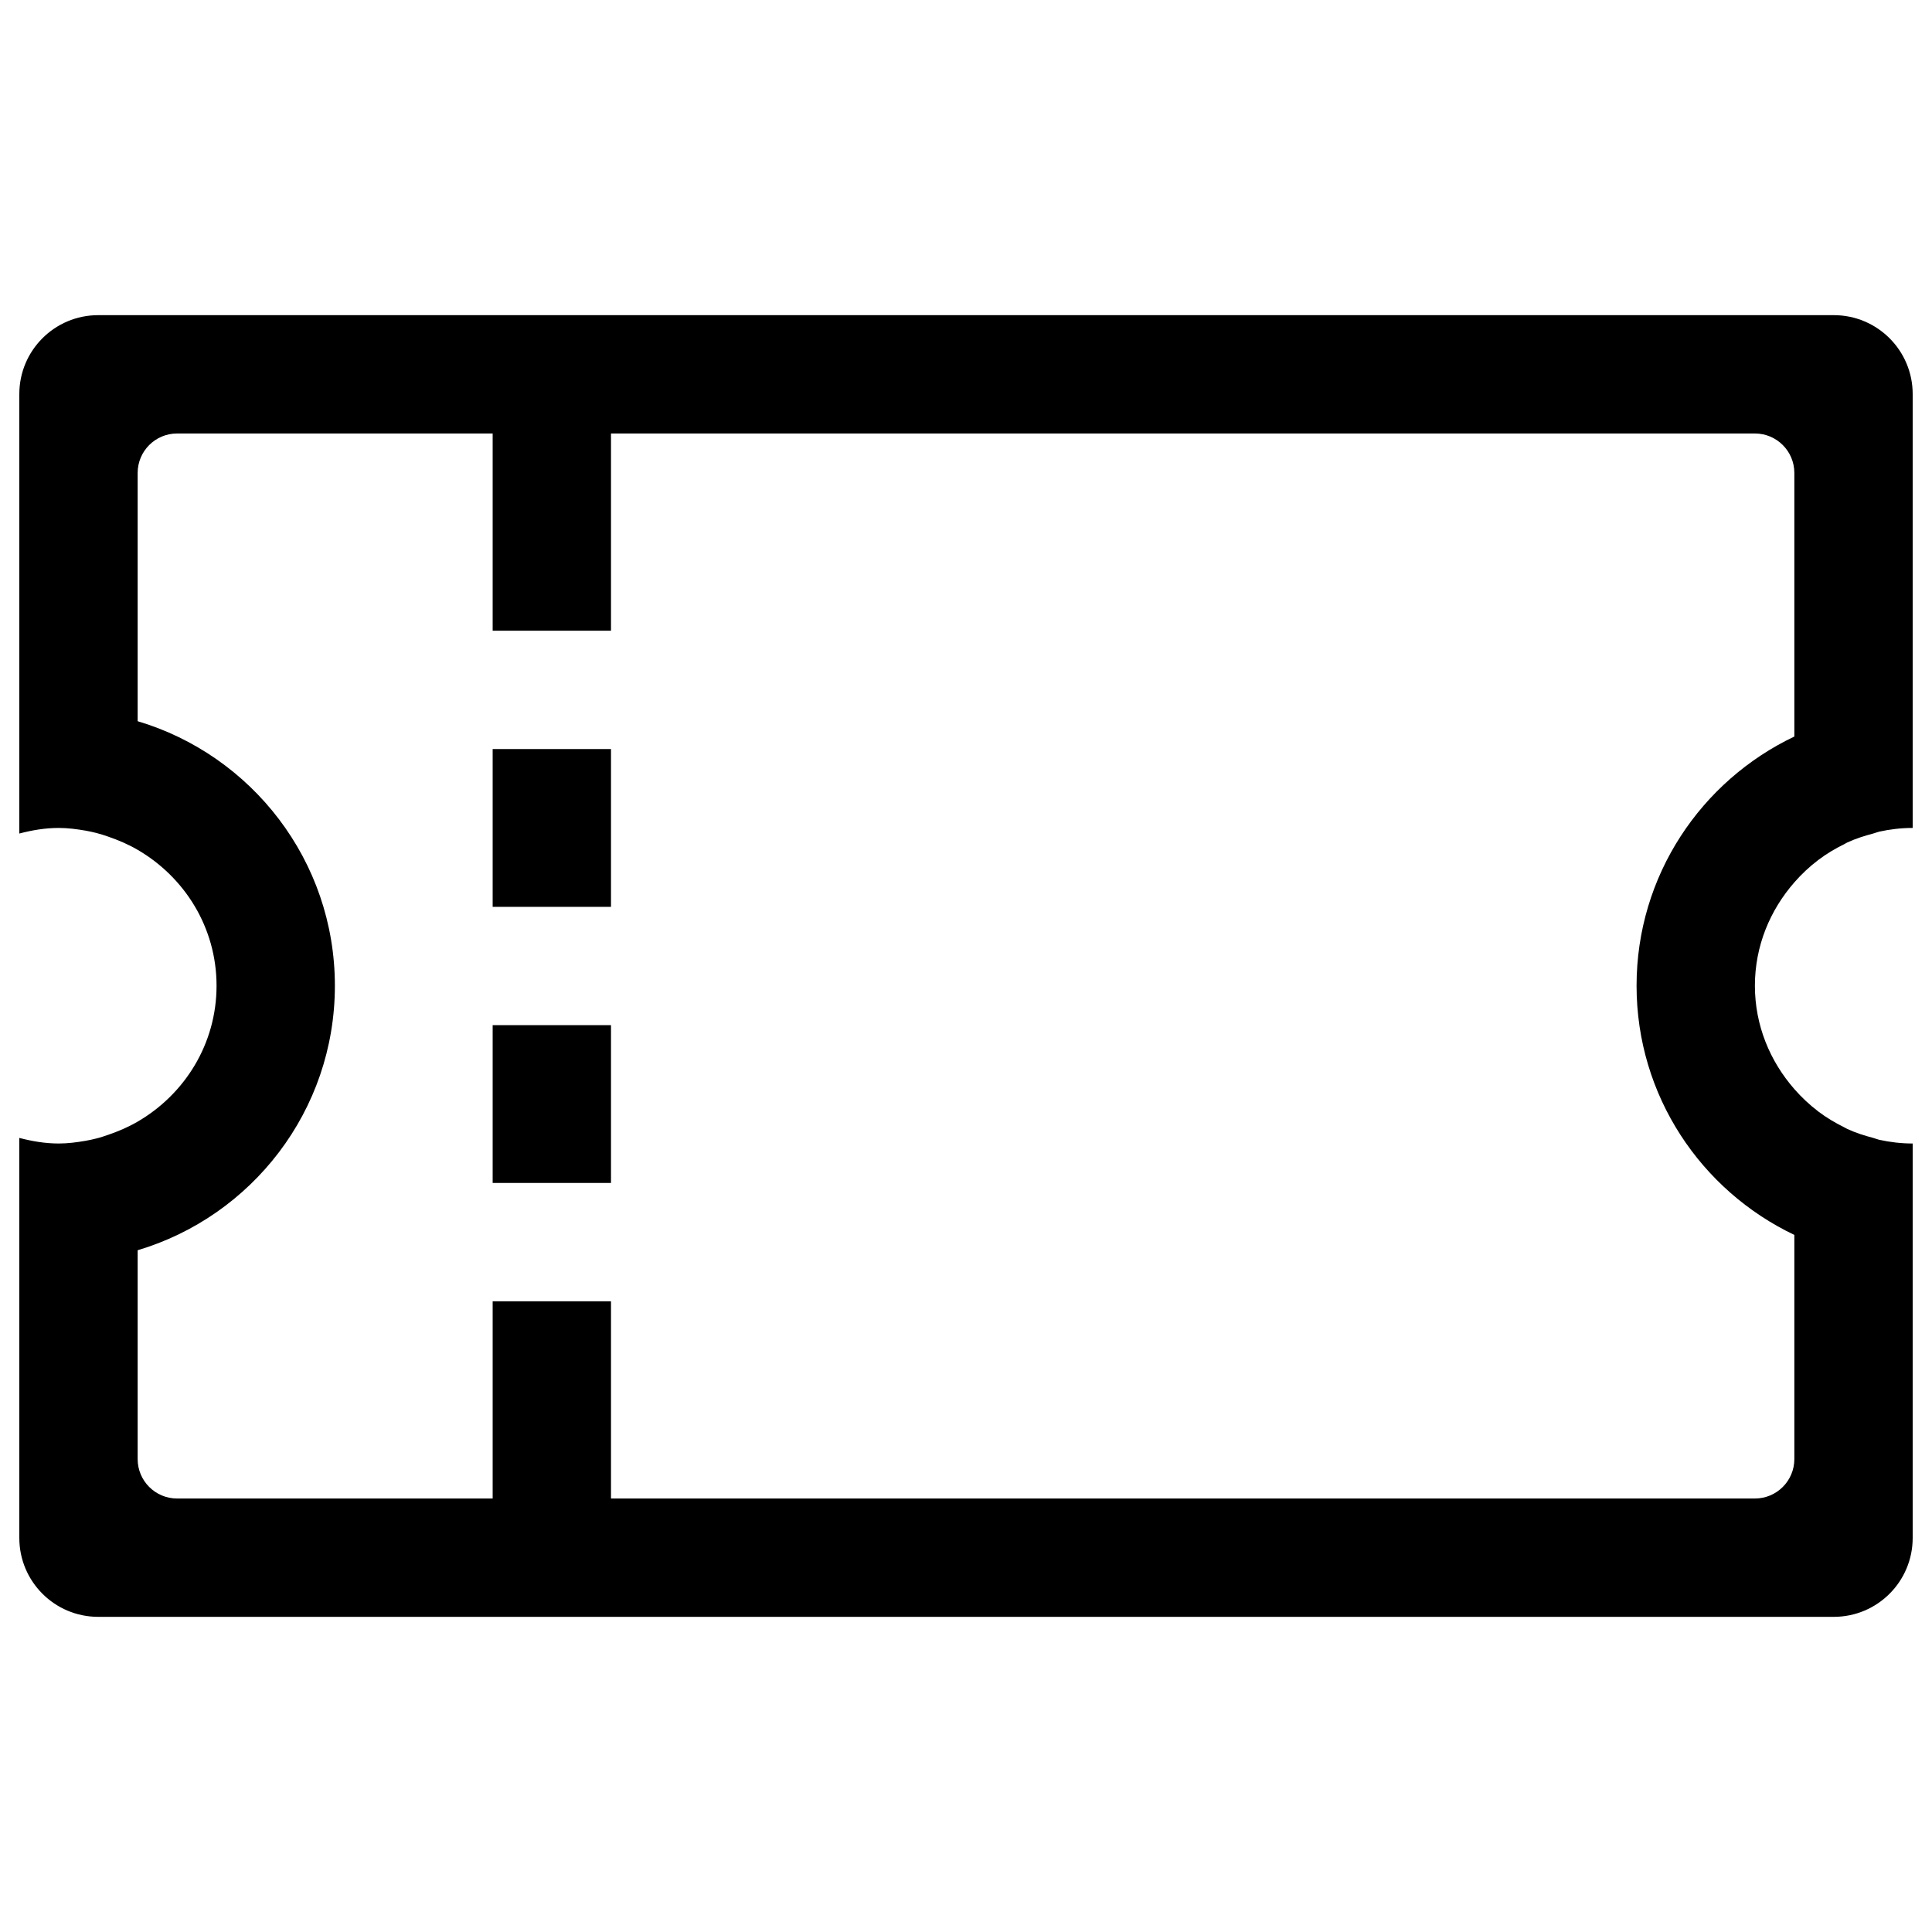 <?xml version="1.0" encoding="utf-8"?>
<!-- Generator: Adobe Illustrator 16.0.0, SVG Export Plug-In . SVG Version: 6.00 Build 0)  -->
<!DOCTYPE svg PUBLIC "-//W3C//DTD SVG 1.1 Tiny//EN" "http://www.w3.org/Graphics/SVG/1.1/DTD/svg11-tiny.dtd">
<svg version="1.1" baseProfile="tiny" id="图层_1"
	 xmlns="http://www.w3.org/2000/svg" xmlns:xlink="http://www.w3.org/1999/xlink" x="0px" y="0px" width="1000px" height="1000px"
	 viewBox="0 0 1000 1000" xml:space="preserve">
<path fill-rule="evenodd" d="M949.166,836.875H50.834C28.283,836.875,10,818.592,10,796.041V651.51v-62.526
	c6.559,1.715,13.318,2.892,20.416,2.892c4.746,0,9.332-0.618,13.877-1.396c1.875-0.339,3.789-0.737,5.623-1.216
	c2.074-0.498,4.066-1.196,6.061-1.874c5.344-1.834,10.488-4.048,15.273-6.839l0,0c24.305-14.136,40.834-40.195,40.834-70.342
	s-16.529-56.186-40.834-70.342l0,0c-4.785-2.791-9.93-5.005-15.273-6.839c-1.994-0.678-3.986-1.355-6.061-1.874
	c-1.834-0.479-3.748-0.878-5.623-1.217c-4.545-0.777-9.131-1.396-13.877-1.396c-7.098,0-13.857,1.177-20.416,2.892v-62.526V203.958
	c0-22.55,18.283-40.833,40.834-40.833h898.332c22.551,0,40.834,18.283,40.834,40.833v163.333v61.25
	c-5.982,0-11.783,0.698-17.387,1.935c-0.996,0.239-1.914,0.657-2.91,0.917c-4.666,1.236-9.252,2.672-13.559,4.686
	c-0.498,0.219-0.957,0.538-1.455,0.797c-4.725,2.333-9.271,5.005-13.459,8.195c-0.039,0.02-0.08,0.06-0.119,0.079
	c-4.506,3.43-8.652,7.298-12.361,11.564c-12.561,14.355-20.416,32.918-20.416,53.494s7.855,39.139,20.416,53.494
	c3.709,4.267,7.855,8.135,12.361,11.563c0.039,0.021,0.08,0.061,0.119,0.101c4.188,3.17,8.734,5.842,13.459,8.194
	c0.498,0.239,0.957,0.559,1.455,0.777c4.307,2.014,8.893,3.449,13.559,4.686c0.996,0.259,1.914,0.678,2.91,0.917
	c5.604,1.236,11.404,1.935,17.387,1.935v61.25v142.916C990,818.592,971.717,836.875,949.166,836.875z M928.75,639.188
	c-48.25-22.969-81.666-71.996-81.666-128.979S880.5,404.197,928.75,381.229V244.791c0-11.265-9.133-20.416-20.416-20.416H316.25
	v102.083H255V224.375H91.666c-11.285,0-20.416,9.151-20.416,20.416v128.502c59.018,17.585,102.084,72.176,102.084,136.915
	S130.268,629.538,71.25,647.123v108.085c0,11.265,9.131,20.417,20.416,20.417H255V673.541h61.25v102.084h592.084
	c11.283,0,20.416-9.152,20.416-20.417V639.188z M255,530.625h61.25v81.666H255V530.625z M255,387.708h61.25v81.667H255V387.708z"/>
</svg>
